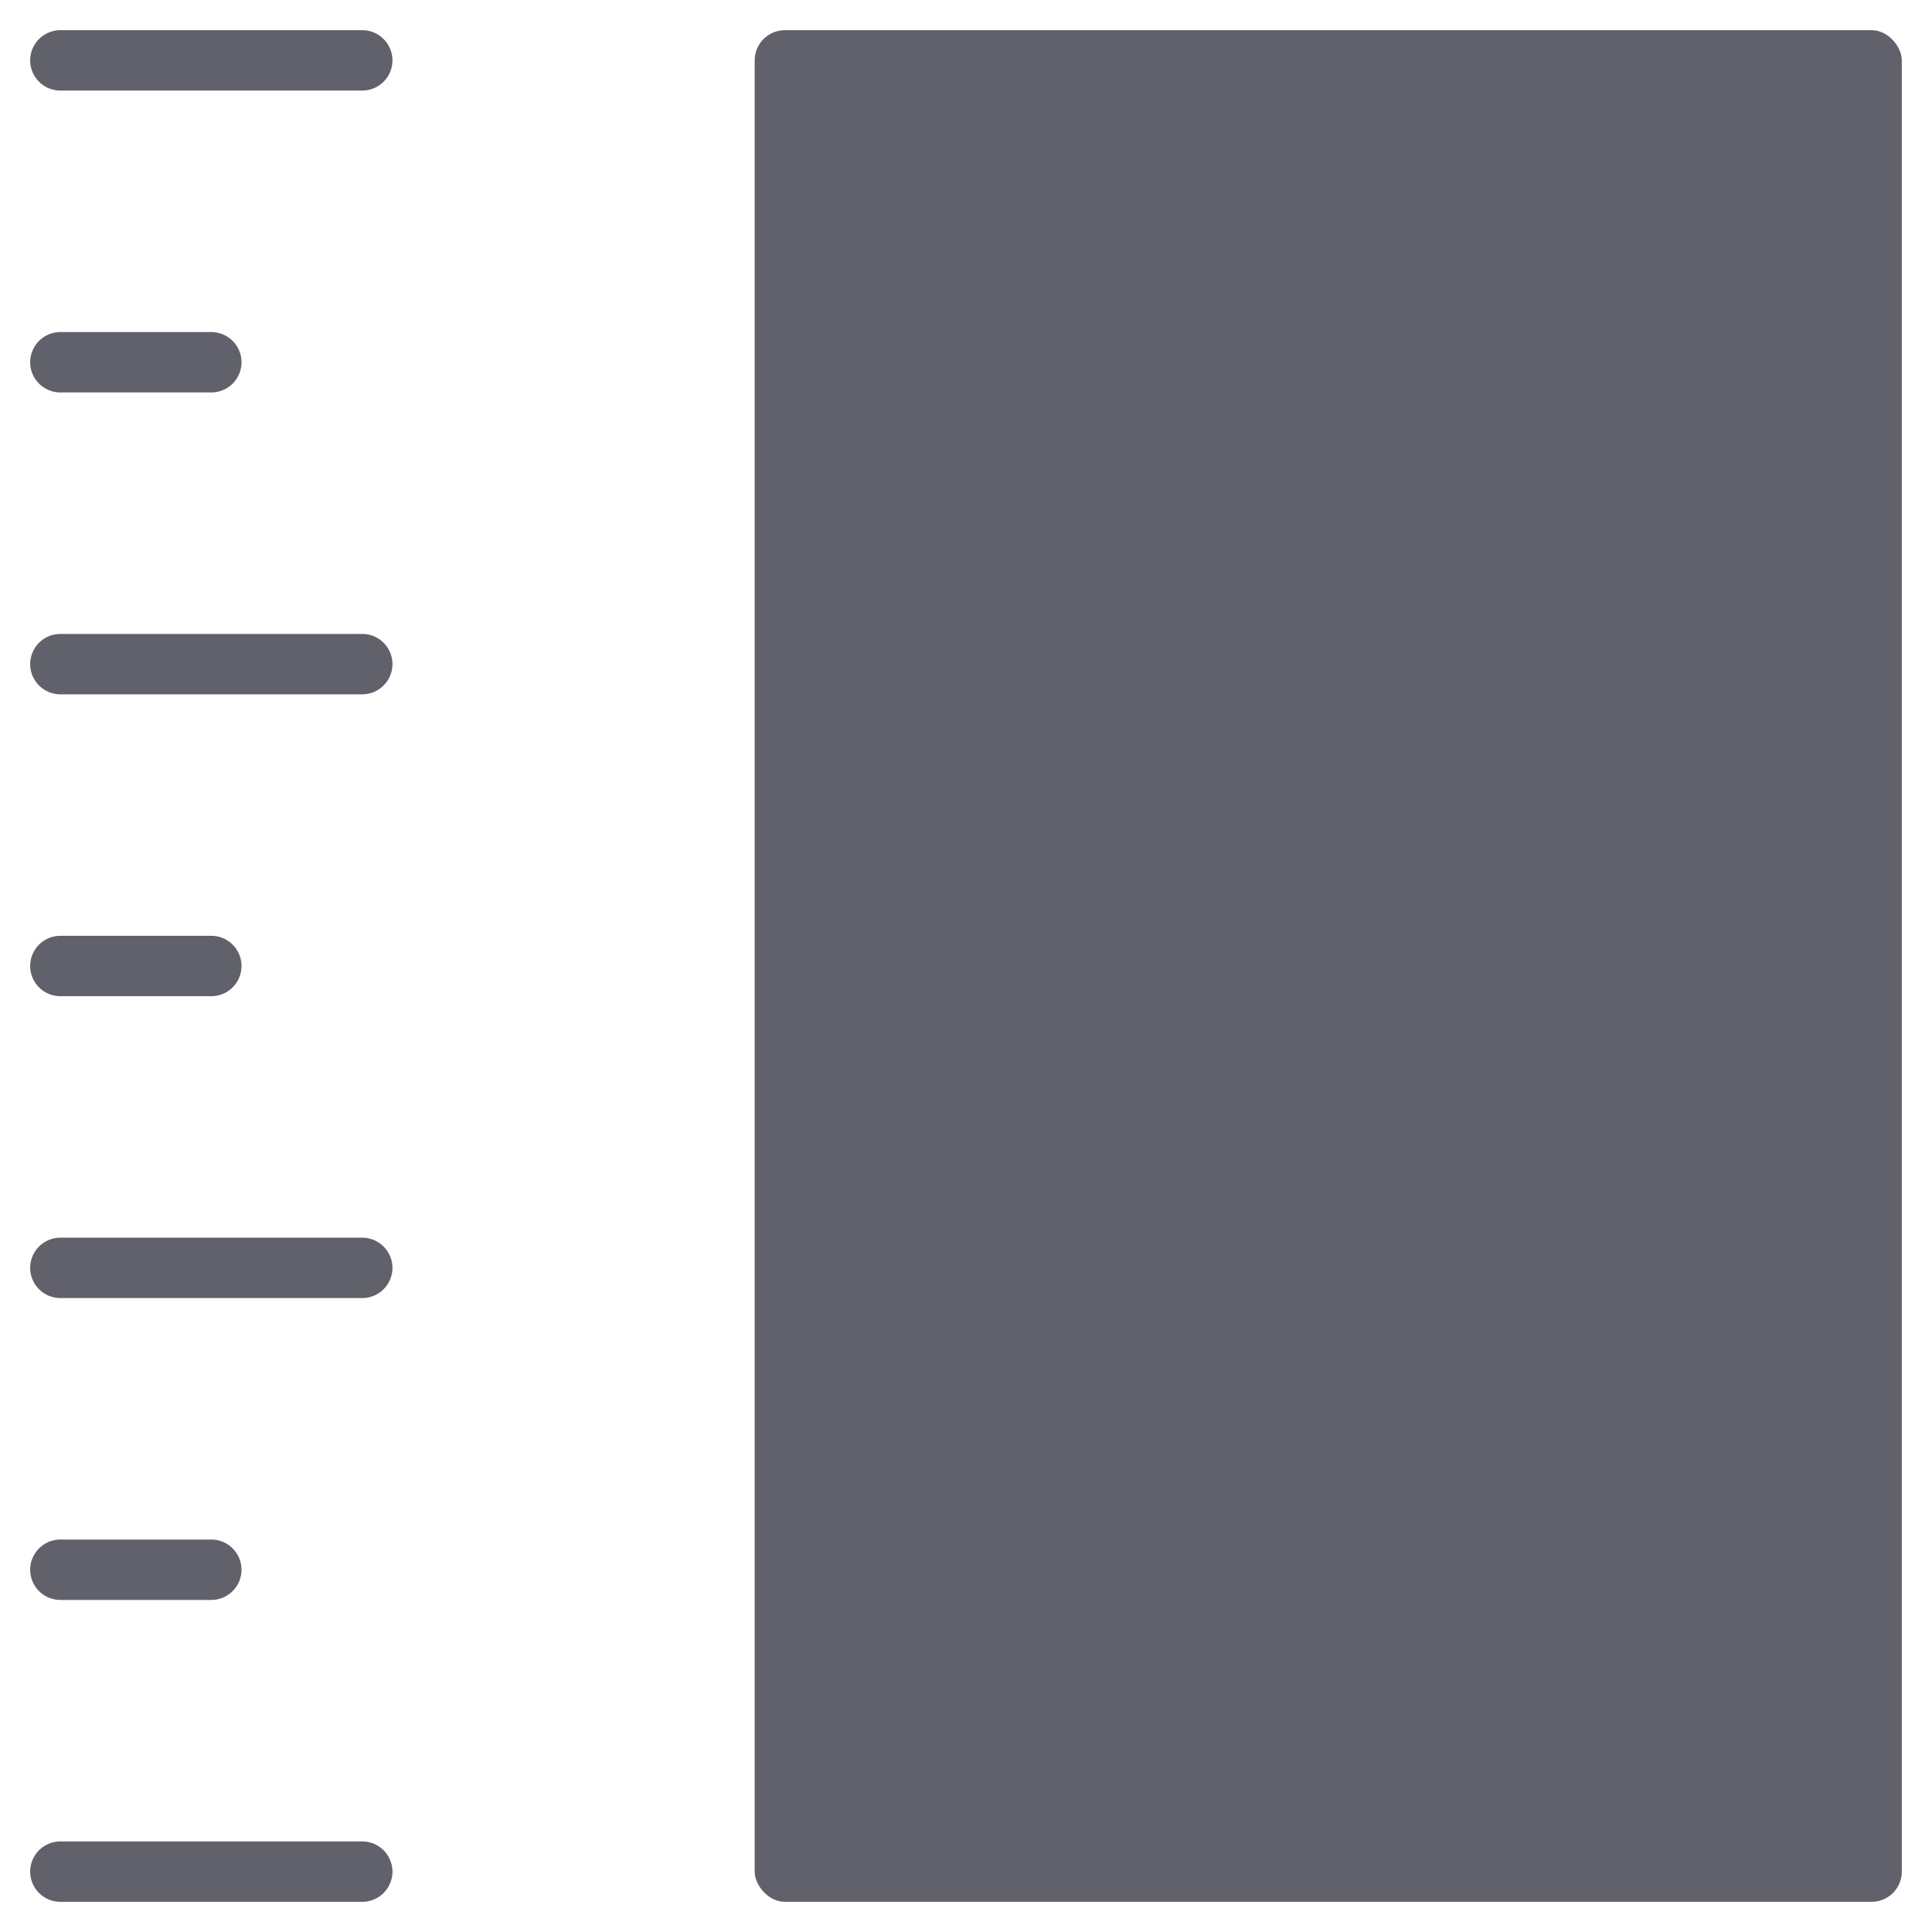<svg xmlns="http://www.w3.org/2000/svg" height="64" width="64" viewBox="0 0 64 64"><title>size large 2</title><g fill="#61616b" class="nc-icon-wrapper"><path d="M12,1H2A1,1,0,0,0,2,3H12a1,1,0,0,0,0-2Z" fill="#61616b"></path> <path d="M12,21H2a1,1,0,0,0,0,2H12a1,1,0,0,0,0-2Z" fill="#61616b"></path> <path d="M12,41H2a1,1,0,0,0,0,2H12a1,1,0,0,0,0-2Z" fill="#61616b"></path> <path d="M12,61H2a1,1,0,0,0,0,2H12a1,1,0,0,0,0-2Z" fill="#61616b"></path> <path d="M2,13H7a1,1,0,0,0,0-2H2a1,1,0,0,0,0,2Z" fill="#61616b"></path> <path d="M2,33H7a1,1,0,0,0,0-2H2a1,1,0,0,0,0,2Z" fill="#61616b"></path> <path d="M2,53H7a1,1,0,0,0,0-2H2a1,1,0,0,0,0,2Z" fill="#61616b"></path> <rect x="25" y="1" width="38" height="62" rx="1" ry="1" fill="#61616b" data-color="color-2"></rect></g></svg>